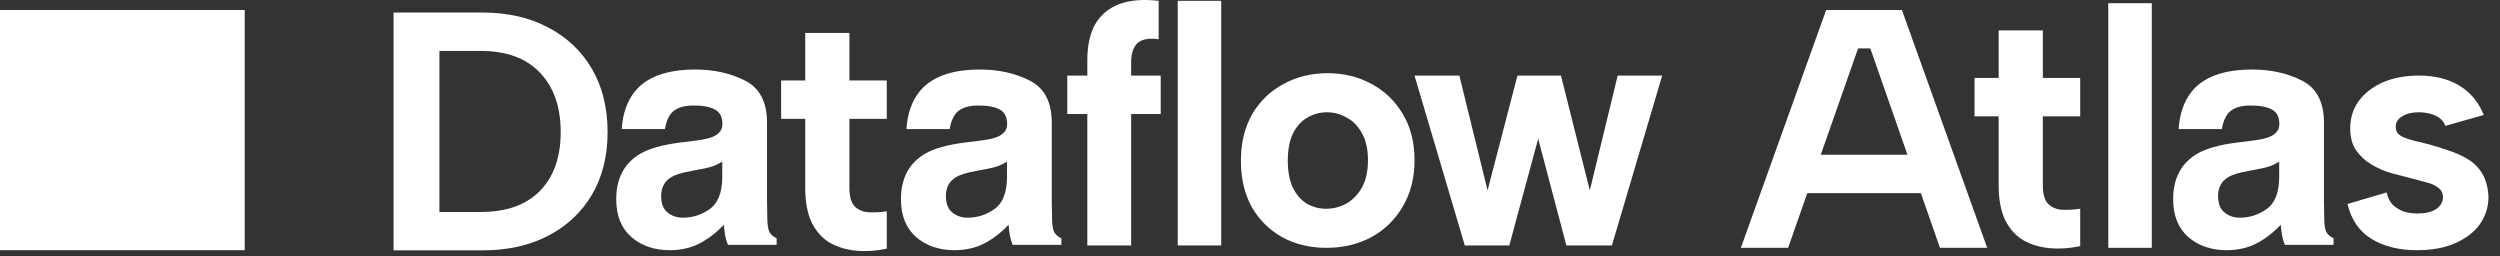 <svg width="195" height="20" viewBox="0 0 195 20" fill="none" xmlns="http://www.w3.org/2000/svg">
<rect x="0" y="0" width="195" height="20" fill="#333333" stroke="none"/>
<path d="M62.808 6.278V2.568H66.253V6.278H69.168V9.272H66.253V14.652C66.253 15.341 66.395 15.827 66.677 16.109C66.978 16.392 67.349 16.542 67.79 16.56C68.25 16.578 68.709 16.551 69.168 16.48V19.395C68.356 19.572 67.561 19.625 66.783 19.554C66.024 19.484 65.343 19.28 64.743 18.945C64.142 18.591 63.665 18.061 63.312 17.355C62.976 16.648 62.808 15.747 62.808 14.652V9.272H60.927V6.278H62.808Z" fill="white"/>
<path d="M37.614 0.978C39.592 0.978 41.306 1.367 42.755 2.144C44.221 2.904 45.361 3.981 46.173 5.377C46.986 6.773 47.392 8.416 47.392 10.306C47.392 12.179 46.986 13.804 46.173 15.182C45.361 16.56 44.221 17.629 42.755 18.389C41.306 19.148 39.592 19.528 37.614 19.528H30.697V0.978H37.614ZM37.508 16.534C39.504 16.534 41.041 15.986 42.119 14.89C43.196 13.777 43.735 12.249 43.735 10.306C43.735 8.345 43.196 6.799 42.119 5.669C41.041 4.538 39.504 3.973 37.508 3.973H34.275V16.534H37.508Z" fill="white"/>
<path d="M186.151 15.011C186.257 15.452 186.434 15.788 186.681 16.017C186.946 16.247 187.238 16.415 187.556 16.521C187.891 16.609 188.227 16.654 188.563 16.654C189.181 16.654 189.667 16.539 190.02 16.309C190.373 16.062 190.55 15.752 190.55 15.382C190.55 15.063 190.426 14.816 190.179 14.639C189.932 14.445 189.614 14.304 189.225 14.216C188.836 14.11 188.439 14.004 188.033 13.898C187.556 13.774 187.043 13.641 186.496 13.5C185.966 13.341 185.462 13.12 184.985 12.838C184.508 12.555 184.111 12.193 183.793 11.751C183.475 11.292 183.316 10.717 183.316 10.028C183.316 9.216 183.536 8.5 183.978 7.882C184.437 7.264 185.065 6.778 185.86 6.425C186.672 6.071 187.609 5.895 188.669 5.895C189.923 5.895 190.983 6.16 191.849 6.69C192.714 7.22 193.341 7.979 193.73 8.969L190.736 9.817C190.647 9.569 190.497 9.366 190.285 9.207C190.073 9.048 189.817 8.933 189.517 8.863C189.234 8.792 188.942 8.757 188.642 8.757C188.13 8.757 187.706 8.863 187.37 9.075C187.034 9.269 186.867 9.543 186.867 9.896C186.867 10.108 186.928 10.285 187.052 10.426C187.176 10.55 187.344 10.656 187.556 10.744C187.785 10.832 188.041 10.912 188.324 10.982C188.624 11.053 188.951 11.133 189.305 11.221C189.852 11.362 190.4 11.53 190.948 11.725C191.513 11.901 192.025 12.131 192.485 12.414C192.962 12.696 193.341 13.076 193.624 13.553C193.907 14.03 194.066 14.631 194.101 15.355C194.101 16.132 193.88 16.839 193.439 17.475C192.997 18.093 192.361 18.588 191.531 18.959C190.7 19.33 189.693 19.515 188.51 19.515C187.132 19.515 185.957 19.224 184.985 18.641C184.031 18.058 183.404 17.148 183.104 15.912L186.151 15.011Z" fill="white"/>
<path d="M164.446 0.25H167.838V19.33H164.446V0.25Z" fill="white"/>
<path d="M155.896 6.08V2.37H159.341V6.08H162.256V9.075H159.341V14.454C159.341 15.143 159.482 15.629 159.765 15.912C160.065 16.194 160.436 16.345 160.878 16.362C161.337 16.38 161.797 16.353 162.256 16.283V19.198C161.443 19.374 160.648 19.427 159.871 19.357C159.111 19.286 158.431 19.083 157.831 18.747C157.23 18.394 156.753 17.864 156.4 17.157C156.064 16.451 155.896 15.55 155.896 14.454V9.075H154.015V6.08H155.896Z" fill="white"/>
<path d="M145.885 3.775H144.931L139.472 19.33H135.788L142.44 0.78H148.349L155.001 19.33H151.317L145.885 3.775ZM139.816 12.069H150.628V15.064H139.816V12.069Z" fill="white"/>
<path d="M170.915 7.188C171.838 6.012 173.423 5.423 175.67 5.423C177.132 5.423 178.431 5.713 179.566 6.293C180.702 6.873 181.27 7.968 181.27 9.577V15.704C181.27 16.129 181.278 16.644 181.294 17.248C181.319 17.706 181.388 18.016 181.502 18.18C181.617 18.343 181.788 18.478 182.017 18.584V19.099H178.218C178.112 18.829 178.039 18.576 177.998 18.339C177.957 18.102 177.924 17.832 177.9 17.53C177.418 18.053 176.862 18.498 176.233 18.866C175.482 19.299 174.632 19.515 173.684 19.515C172.475 19.515 171.475 19.172 170.682 18.486C169.898 17.792 169.506 16.811 169.506 15.545C169.506 13.903 170.139 12.714 171.405 11.979C172.1 11.579 173.121 11.293 174.469 11.121L175.657 10.974C176.303 10.893 176.764 10.79 177.042 10.668C177.54 10.456 177.789 10.125 177.789 9.675C177.789 9.128 177.598 8.752 177.214 8.548C176.838 8.336 176.282 8.229 175.547 8.229C174.722 8.229 174.138 8.434 173.795 8.842C173.55 9.144 173.386 9.553 173.305 10.068H169.935C170.008 8.899 170.335 7.939 170.915 7.188ZM173.513 16.574C173.84 16.844 174.24 16.979 174.714 16.979C175.465 16.979 176.156 16.758 176.785 16.317C177.422 15.876 177.753 15.071 177.777 13.903V12.604C177.557 12.743 177.332 12.857 177.103 12.947C176.883 13.029 176.576 13.107 176.184 13.18L175.4 13.327C174.665 13.458 174.138 13.617 173.819 13.805C173.28 14.124 173.01 14.618 173.01 15.288C173.01 15.884 173.178 16.313 173.513 16.574Z" fill="white"/>
<path d="M49.475 7.188C50.398 6.012 51.983 5.423 54.229 5.423C55.691 5.423 56.99 5.713 58.126 6.293C59.261 6.873 59.829 7.968 59.829 9.577V15.704C59.829 16.129 59.837 16.644 59.854 17.248C59.878 17.706 59.948 18.016 60.062 18.18C60.176 18.343 60.348 18.478 60.577 18.584V19.099H56.778C56.672 18.829 56.598 18.576 56.557 18.339C56.517 18.102 56.484 17.832 56.459 17.53C55.977 18.053 55.422 18.498 54.793 18.866C54.041 19.299 53.192 19.515 52.244 19.515C51.035 19.515 50.034 19.172 49.242 18.486C48.458 17.792 48.065 16.811 48.065 15.545C48.065 13.903 48.699 12.714 49.965 11.979C50.659 11.579 51.68 11.293 53.028 11.121L54.217 10.974C54.862 10.893 55.324 10.79 55.602 10.668C56.1 10.456 56.349 10.125 56.349 9.675C56.349 9.128 56.157 8.752 55.773 8.548C55.397 8.336 54.842 8.229 54.107 8.229C53.282 8.229 52.697 8.434 52.354 8.842C52.109 9.144 51.946 9.553 51.864 10.068H48.494C48.568 8.899 48.895 7.939 49.475 7.188ZM52.072 16.574C52.399 16.844 52.8 16.979 53.273 16.979C54.025 16.979 54.715 16.758 55.344 16.317C55.981 15.876 56.312 15.071 56.337 13.903V12.604C56.116 12.743 55.892 12.857 55.663 12.947C55.442 13.029 55.136 13.107 54.744 13.18L53.96 13.327C53.224 13.458 52.697 13.617 52.379 13.805C51.84 14.124 51.57 14.618 51.57 15.288C51.57 15.884 51.737 16.313 52.072 16.574Z" fill="white"/>
<path d="M71.684 7.188C72.607 6.012 74.192 5.423 76.438 5.423C77.9 5.423 79.199 5.713 80.335 6.293C81.47 6.873 82.038 7.968 82.038 9.577V15.704C82.038 16.129 82.046 16.644 82.063 17.248C82.087 17.706 82.157 18.016 82.271 18.18C82.385 18.343 82.557 18.478 82.786 18.584V19.099H78.987C78.881 18.829 78.807 18.576 78.766 18.339C78.725 18.102 78.693 17.832 78.668 17.53C78.186 18.053 77.631 18.498 77.002 18.866C76.25 19.299 75.401 19.515 74.453 19.515C73.244 19.515 72.243 19.172 71.451 18.486C70.666 17.792 70.274 16.811 70.274 15.545C70.274 13.903 70.907 12.714 72.174 11.979C72.868 11.579 73.889 11.293 75.237 11.121L76.426 10.974C77.071 10.893 77.533 10.79 77.811 10.668C78.309 10.456 78.558 10.125 78.558 9.675C78.558 9.128 78.366 8.752 77.982 8.548C77.606 8.336 77.051 8.229 76.316 8.229C75.49 8.229 74.906 8.434 74.563 8.842C74.318 9.144 74.155 9.553 74.073 10.068H70.703C70.777 8.899 71.104 7.939 71.684 7.188ZM74.281 16.574C74.608 16.844 75.008 16.979 75.482 16.979C76.234 16.979 76.924 16.758 77.553 16.317C78.19 15.876 78.521 15.071 78.546 13.903V12.604C78.325 12.743 78.101 12.857 77.872 12.947C77.651 13.029 77.345 13.107 76.953 13.18L76.168 13.327C75.433 13.458 74.906 13.617 74.588 13.805C74.049 14.124 73.779 14.618 73.779 15.288C73.779 15.884 73.947 16.313 74.281 16.574Z" fill="white"/>
<path d="M117.726 19.145H114.254L110.332 5.895H113.83L116.03 14.852L118.362 5.895H121.754L124.006 14.852L126.179 5.895H129.651L125.729 19.145H122.178L119.978 10.824L117.726 19.145Z" fill="white"/>
<path d="M103.469 19.331C102.179 19.331 101.031 19.057 100.024 18.509C99.017 17.944 98.222 17.157 97.639 16.151C97.074 15.126 96.791 13.925 96.791 12.546C96.791 11.151 97.082 9.941 97.665 8.916C98.266 7.891 99.079 7.105 100.104 6.557C101.128 5.992 102.277 5.709 103.549 5.709C104.821 5.709 105.969 5.992 106.994 6.557C108.018 7.105 108.831 7.891 109.432 8.916C110.032 9.923 110.333 11.116 110.333 12.493C110.333 13.889 110.023 15.099 109.405 16.124C108.804 17.149 107.983 17.944 106.941 18.509C105.916 19.057 104.759 19.331 103.469 19.331ZM103.443 16.283C103.99 16.283 104.511 16.151 105.006 15.886C105.501 15.603 105.907 15.188 106.225 14.64C106.543 14.075 106.702 13.359 106.702 12.493C106.702 11.663 106.552 10.974 106.252 10.427C105.951 9.861 105.554 9.446 105.059 9.181C104.582 8.898 104.061 8.757 103.496 8.757C102.948 8.757 102.436 8.898 101.959 9.181C101.499 9.446 101.128 9.861 100.846 10.427C100.581 10.974 100.448 11.681 100.448 12.546C100.448 13.377 100.581 14.075 100.846 14.64C101.111 15.188 101.473 15.603 101.932 15.886C102.391 16.151 102.895 16.283 103.443 16.283Z" fill="white"/>
<path d="M91.863 0.065H95.255V19.145H91.863V0.065Z" fill="white"/>
<path d="M84.811 4.703C84.811 3.554 85.015 2.618 85.421 1.894C85.845 1.169 86.463 0.648 87.276 0.33C88.106 0.012 89.14 -0.076 90.376 0.065V3.06C89.599 2.954 89.043 3.06 88.707 3.378C88.389 3.696 88.23 4.19 88.23 4.862V5.895H90.535V8.89H88.23V19.145H84.811V8.89H83.248V5.895H84.811V4.703Z" fill="white"/>
<rect y="0.78" width="19.087" height="18.735" fill="white"/>
</svg>
